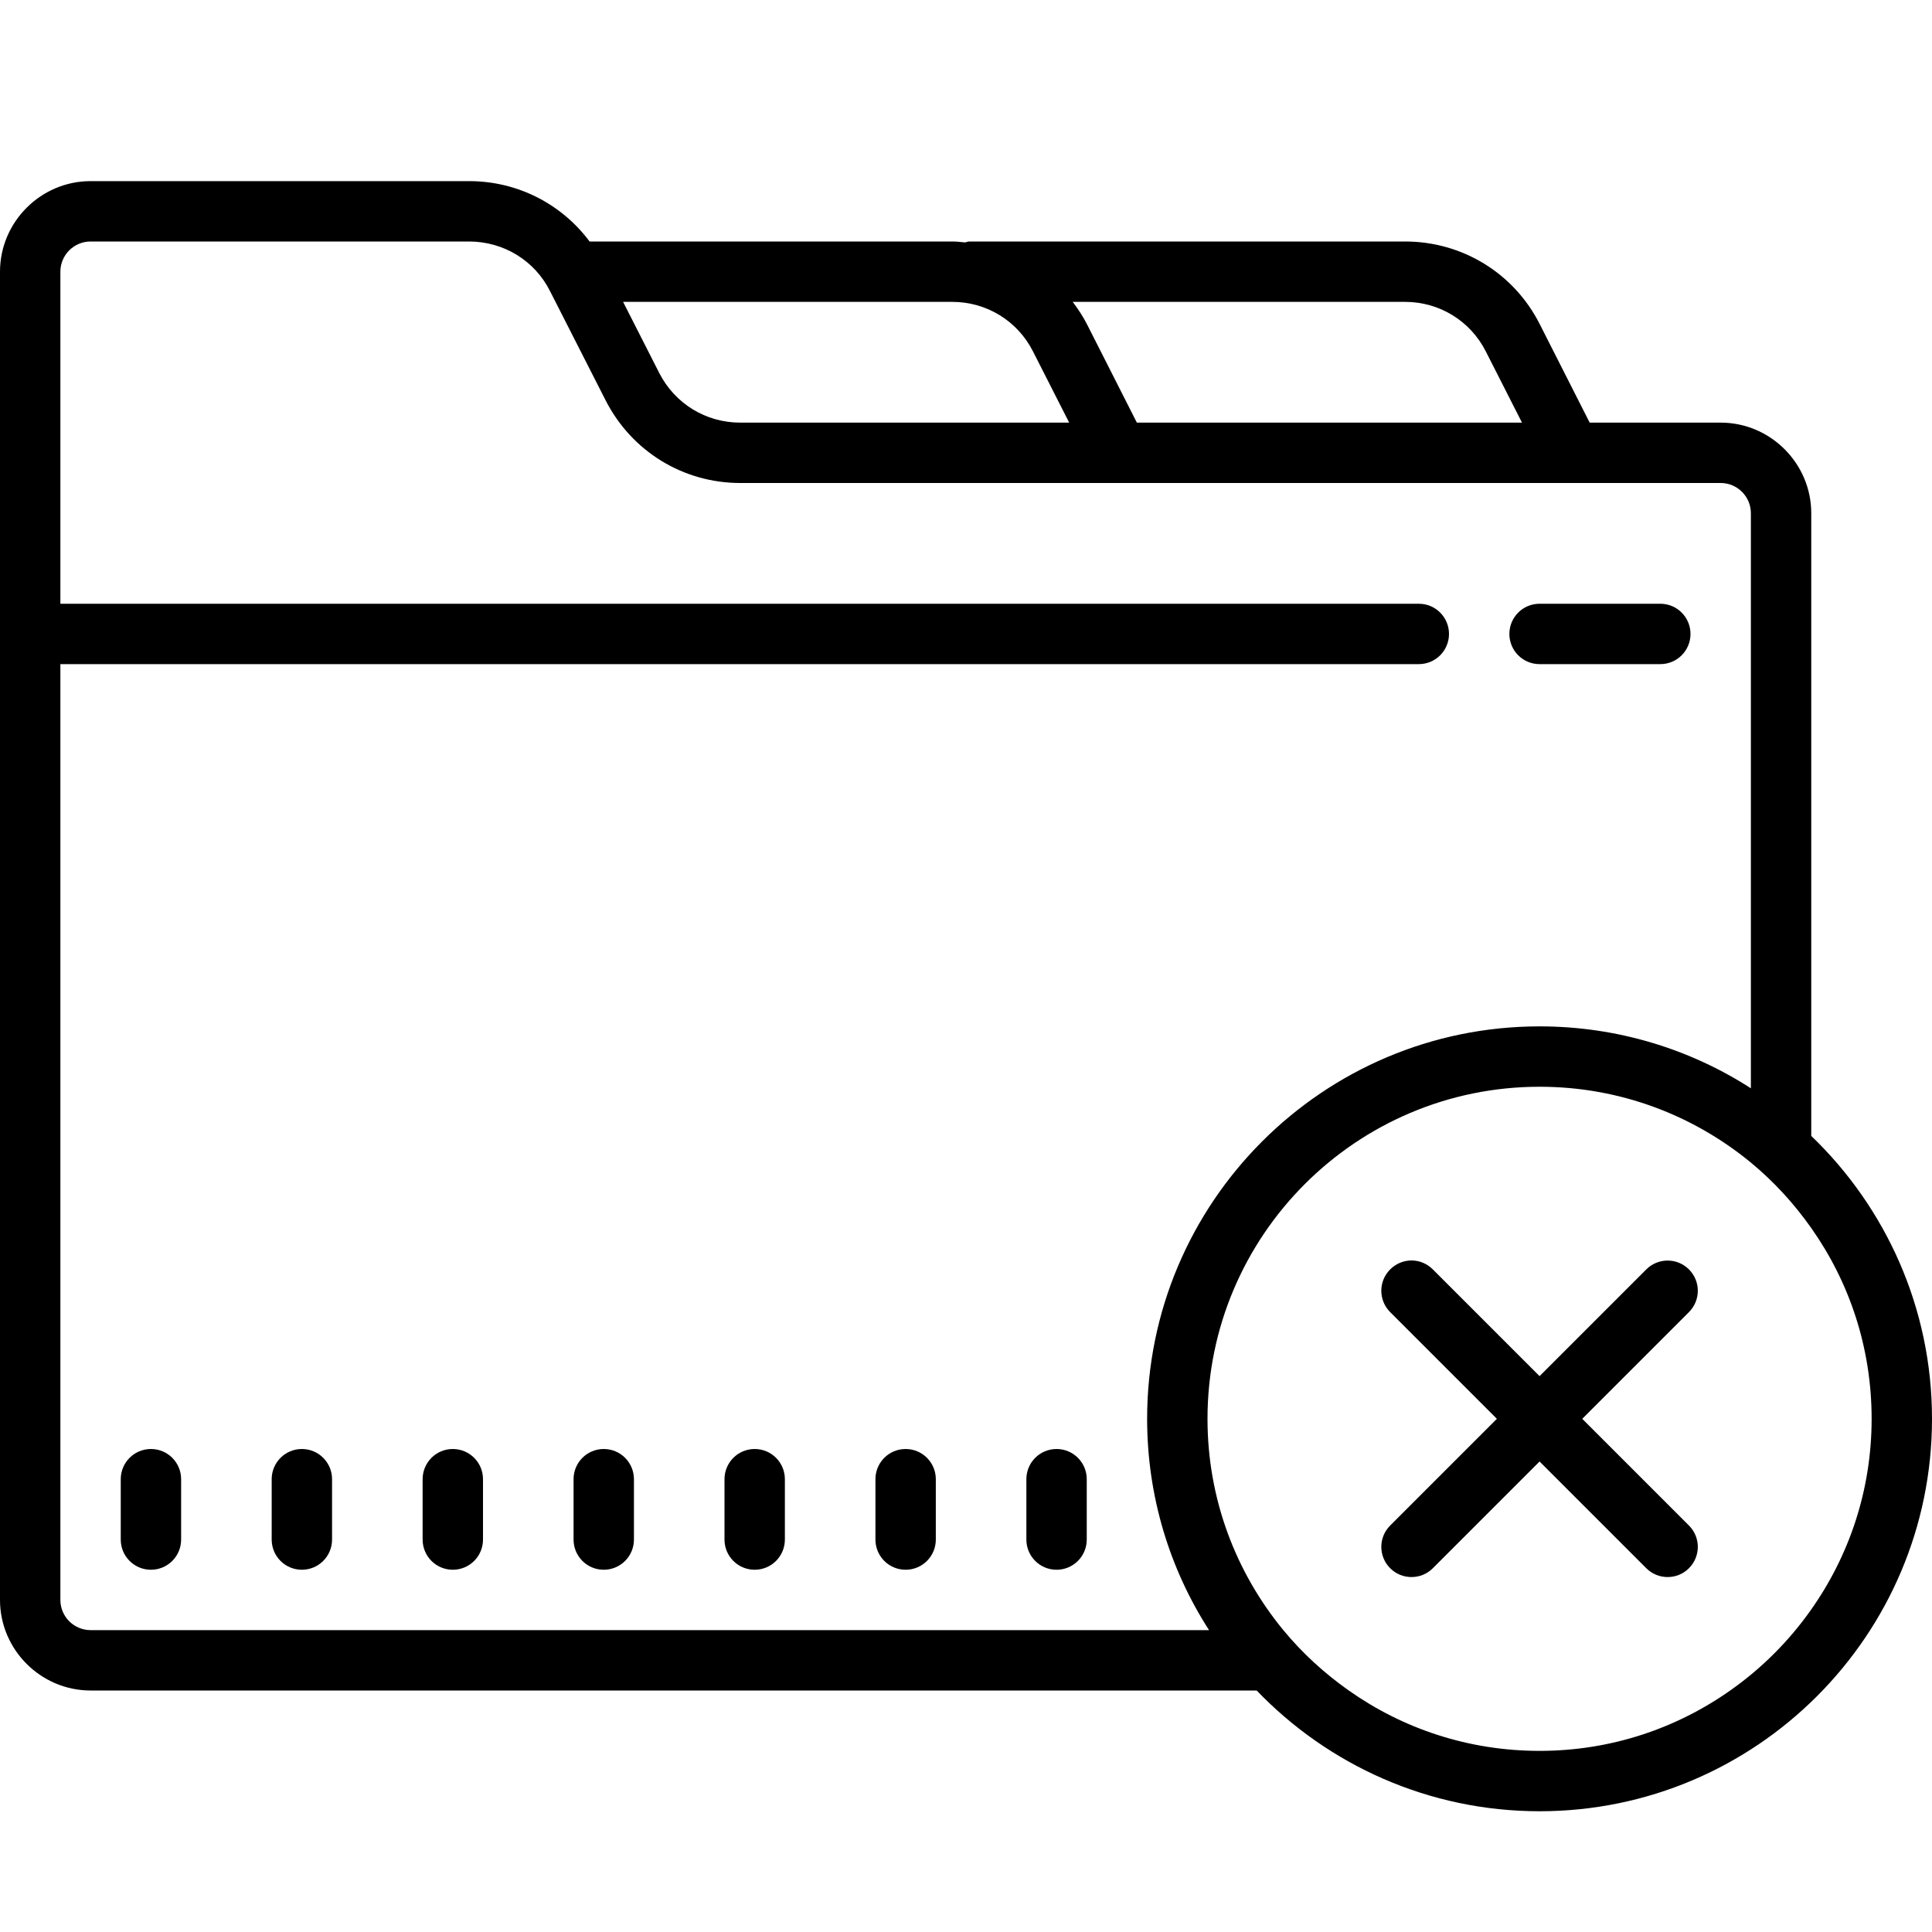 <svg fill="#000000" xmlns="http://www.w3.org/2000/svg"  viewBox="0 0 64 64" width="64px" height="64px"><path d="M 3 6 C 1.352 6 0 7.352 0 9 L 0 53 C 0 54.648 1.352 56 3 56 L 41.629 56 C 43.992 58.461 47.32 60 51 60 C 58.172 60 64 54.172 64 47 C 64 43.32 62.461 39.992 60 37.629 L 60 17 C 60 15.352 58.648 14 57 14 L 52.66 14 L 51.004 10.734 C 50.148 9.047 48.438 8 46.547 8 L 32.109 8 C 32.059 8 32.016 8.023 31.969 8.031 C 31.828 8.016 31.688 8 31.547 8 L 19.531 8 C 18.602 6.754 17.141 6 15.539 6 Z M 3 8 L 15.539 8 C 16.68 8 17.711 8.629 18.219 9.641 L 20.062 13.262 C 20.922 14.949 22.629 16 24.52 16 L 57 16 C 57.551 16 58 16.449 58 17 L 58 36.051 C 55.98 34.75 53.57 34 51 34 C 43.828 34 38 39.828 38 47 C 38 49.57 38.75 51.98 40.051 54 L 3 54 C 2.449 54 2 53.551 2 53 L 2 22 L 47 22 C 47.555 22 48 21.551 48 21 C 48 20.449 47.555 20 47 20 L 2 20 L 2 9 C 2 8.449 2.449 8 3 8 Z M 20.641 10 L 31.547 10 C 32.68 10 33.707 10.629 34.219 11.641 L 35.418 14 L 24.52 14 C 23.379 14 22.359 13.371 21.84 12.359 Z M 35.535 10 L 46.547 10 C 47.68 10 48.707 10.629 49.219 11.641 L 50.418 14 L 37.66 14 L 36.004 10.734 C 35.871 10.473 35.707 10.23 35.535 10 Z M 51 20 C 50.445 20 50 20.449 50 21 C 50 21.551 50.445 22 51 22 L 55 22 C 55.555 22 56 21.551 56 21 C 56 20.449 55.555 20 55 20 Z M 51 36 C 53.66 36 56.09 36.941 58 38.512 C 58.762 39.141 59.43 39.871 60 40.68 C 61.262 42.469 62 44.641 62 47 C 62 49.371 61.25 51.559 59.969 53.359 C 59.25 54.371 58.371 55.25 57.359 55.969 C 55.559 57.25 53.371 58 51 58 C 48.641 58 46.469 57.262 44.68 56 C 43.871 55.43 43.141 54.762 42.512 54 C 40.941 52.09 40 49.66 40 47 C 40 40.93 44.93 36 51 36 Z M 46.758 41.754 C 46.504 41.754 46.246 41.855 46.051 42.051 C 45.66 42.441 45.66 43.074 46.051 43.465 L 49.586 47 L 46.051 50.535 C 45.66 50.926 45.66 51.559 46.051 51.949 C 46.246 52.145 46.5 52.242 46.758 52.242 C 47.016 52.242 47.27 52.145 47.465 51.949 L 51 48.414 L 54.535 51.949 C 54.73 52.145 54.984 52.242 55.242 52.242 C 55.5 52.242 55.754 52.145 55.949 51.949 C 56.34 51.559 56.34 50.926 55.949 50.535 L 52.414 47 L 55.949 43.465 C 56.34 43.074 56.34 42.441 55.949 42.051 C 55.559 41.66 54.926 41.66 54.535 42.051 L 51 45.586 L 47.465 42.051 C 47.27 41.855 47.012 41.754 46.758 41.754 Z M 5 48 C 4.445 48 4 48.449 4 49 L 4 51 C 4 51.551 4.445 52 5 52 C 5.555 52 6 51.551 6 51 L 6 49 C 6 48.449 5.555 48 5 48 Z M 10 48 C 9.445 48 9 48.449 9 49 L 9 51 C 9 51.551 9.445 52 10 52 C 10.555 52 11 51.551 11 51 L 11 49 C 11 48.449 10.555 48 10 48 Z M 15 48 C 14.445 48 14 48.449 14 49 L 14 51 C 14 51.551 14.445 52 15 52 C 15.555 52 16 51.551 16 51 L 16 49 C 16 48.449 15.555 48 15 48 Z M 20 48 C 19.445 48 19 48.449 19 49 L 19 51 C 19 51.551 19.445 52 20 52 C 20.555 52 21 51.551 21 51 L 21 49 C 21 48.449 20.555 48 20 48 Z M 25 48 C 24.445 48 24 48.449 24 49 L 24 51 C 24 51.551 24.445 52 25 52 C 25.555 52 26 51.551 26 51 L 26 49 C 26 48.449 25.555 48 25 48 Z M 30 48 C 29.445 48 29 48.449 29 49 L 29 51 C 29 51.551 29.445 52 30 52 C 30.555 52 31 51.551 31 51 L 31 49 C 31 48.449 30.555 48 30 48 Z M 35 48 C 34.445 48 34 48.449 34 49 L 34 51 C 34 51.551 34.445 52 35 52 C 35.555 52 36 51.551 36 51 L 36 49 C 36 48.449 35.555 48 35 48 Z"/></svg>